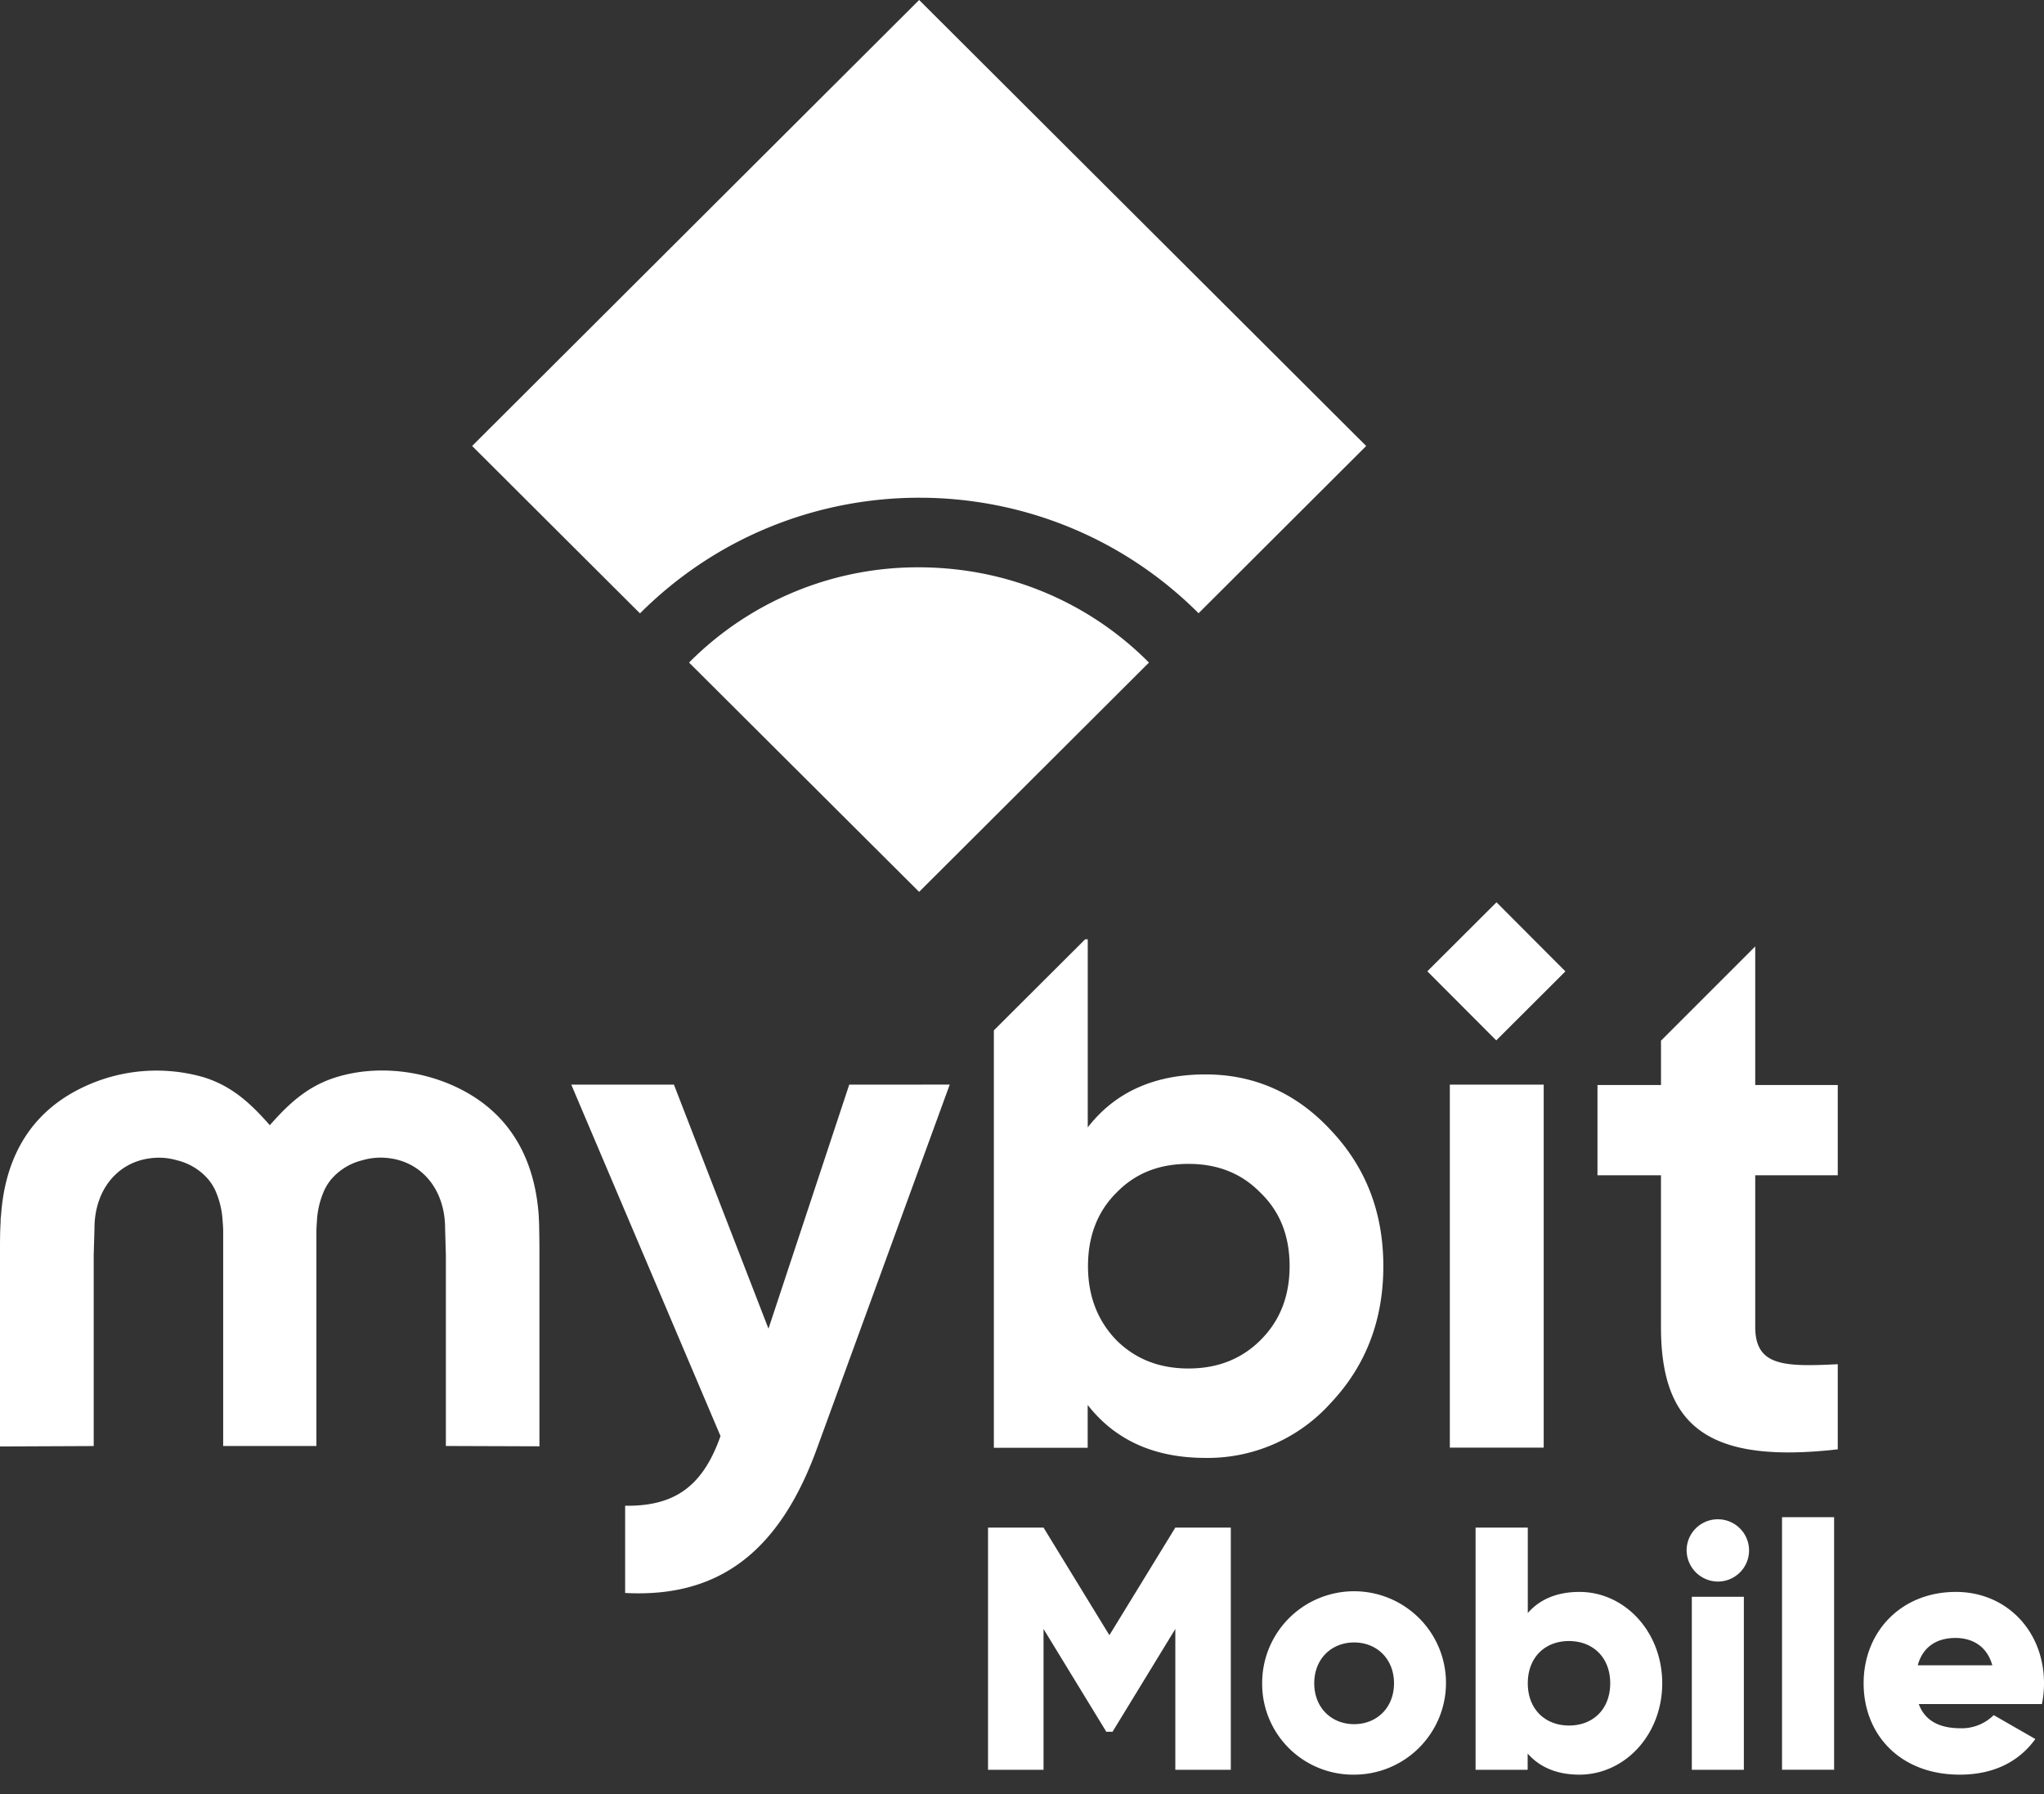 <svg xmlns="http://www.w3.org/2000/svg" width="90" height="79" viewBox="0 0 90 79">
    <rect x="0" y="0" width="90" height="79" fill="#333333" stroke="none"/>
    <g fill="#FFF" fill-rule="nonzero">
        <path d="M23.752 55.05v8.626l-4.12-.014v-8.41l-.034-1.178c0-1.693-1.032-2.971-2.6-3.097a2.82 2.82 0 0 0-1.027.102 2.626 2.626 0 0 0-1.382.837c-.125.15-.23.317-.312.494a3.793 3.793 0 0 0-.324 1.38 9.588 9.588 0 0 0-.022.4v9.472H9.827v-8.919-.548c0-.134-.011-.267-.022-.397a3.832 3.832 0 0 0-.323-1.384 2.347 2.347 0 0 0-.313-.494 2.631 2.631 0 0 0-1.38-.837 2.831 2.831 0 0 0-1.029-.103c-1.569.125-2.6 1.403-2.6 3.098l-.034 1.177v8.41L0 63.683V55.05c0-.411 0-.824.027-1.24 0-.09 0-.182.017-.268.148-2.26 1.048-4.187 3.032-5.365a7.51 7.51 0 0 1 5.89-.75c1.23.383 2.034 1.118 2.87 2.061l.045.053.044-.053c.836-.943 1.65-1.678 2.873-2.06 1.919-.594 4.17-.274 5.89.75 1.98 1.179 2.882 3.108 3.035 5.364 0 .09.009.183.012.269.01.416.017.832.017 1.24zM77.285 51.743v6.673c0 1.732 1.253 1.763 3.634 1.646v3.748c-5.682.644-7.784-.987-7.784-5.386v-6.681h-2.796V47.77h2.797v-1.953l4.149-4.149v6.102h3.634v3.973h-3.634zM37.393 47.753l-3.556 10.744-4.163-10.744h-4.52l6.571 15.472c-.768 2.176-1.981 3.099-4.199 3.068v3.84c4.106.22 6.795-1.792 8.46-6.4l5.832-15.982-4.425.002zM63.838 47.753h4.133v15.982h-4.133zM58.604 49.766c-1.506-1.63-3.363-2.463-5.519-2.463-2.241 0-3.977.768-5.19 2.332v-8.281h-.114l-4.02 4.01v18.378h4.131v-1.887c1.221 1.564 2.952 2.332 5.192 2.332a7.274 7.274 0 0 0 5.52-2.428c1.538-1.631 2.306-3.644 2.306-6.01 0-2.366-.766-4.352-2.306-5.983zM55.5 59.003c-.833.831-1.89 1.247-3.17 1.247-1.284 0-2.338-.415-3.174-1.247-.833-.863-1.25-1.95-1.25-3.26 0-1.313.416-2.4 1.25-3.23.836-.864 1.894-1.271 3.173-1.271 1.28 0 2.337.413 3.171 1.27.866.834 1.283 1.918 1.283 3.231s-.417 2.399-1.283 3.26zM62.847 42.763l3.046-3.038 3.034 3.042-3.045 3.038zM60.155 19.635l-7.38 7.364c-6.775-6.77-17.77-6.783-24.562-.027l-.027.027h-.013l-7.385-7.364L40.471 0l19.684 19.635z"/>
        <path d="M50.59 29.172L40.47 39.266 30.34 29.17a14.189 14.189 0 0 1 10.12-4.193 14.7 14.7 0 0 1 2.016.141c3.078.426 5.93 1.85 8.115 4.054zM54.194 77.918h-2.443v-6.2l-2.764 4.525h-.275l-2.764-4.525v6.2h-2.444V67.255h2.444l2.9 4.737 2.903-4.737h2.443zM55.575 74.11a4.037 4.037 0 0 1 2.487-3.74 4.055 4.055 0 0 1 4.416.864 4.03 4.03 0 0 1 .885 4.4 4.047 4.047 0 0 1-3.74 2.498 4.01 4.01 0 0 1-2.87-1.165 3.99 3.99 0 0 1-1.178-2.858zm5.805 0c0-1.081-.765-1.798-1.756-1.798-.992 0-1.756.717-1.756 1.797s.762 1.8 1.756 1.8c.993 0 1.756-.717 1.756-1.8zM73.19 74.11c0 2.27-1.65 4.022-3.65 4.022-1.023 0-1.772-.352-2.275-.93v.716h-2.293V67.255h2.299v3.762c.502-.58 1.252-.93 2.275-.93 1.994 0 3.644 1.753 3.644 4.022zm-2.29 0c0-1.142-.764-1.86-1.818-1.86s-1.811.718-1.811 1.86c0 1.14.762 1.859 1.816 1.859s1.813-.717 1.813-1.86zM74.264 68.26c0-.757.615-1.371 1.374-1.371.76 0 1.375.614 1.375 1.371 0 .758-.615 1.371-1.375 1.371a1.386 1.386 0 0 1-1.374-1.37zm.229 2.04h2.291v7.618h-2.291V70.3zM78.465 66.797h2.293v11.12h-2.293zM86.32 76.09a2.003 2.003 0 0 0 1.466-.579l1.833 1.052c-.75 1.035-1.88 1.569-3.33 1.569-2.613 0-4.231-1.752-4.231-4.023 0-2.27 1.65-4.022 4.062-4.022 2.23 0 3.88 1.722 3.88 4.022 0 .307-.03.614-.092.914h-5.422c.29.792.992 1.066 1.833 1.066zm1.403-2.773c-.243-.883-.93-1.203-1.618-1.203-.87 0-1.452.426-1.664 1.203h3.282z"/>
    </g>
</svg>
